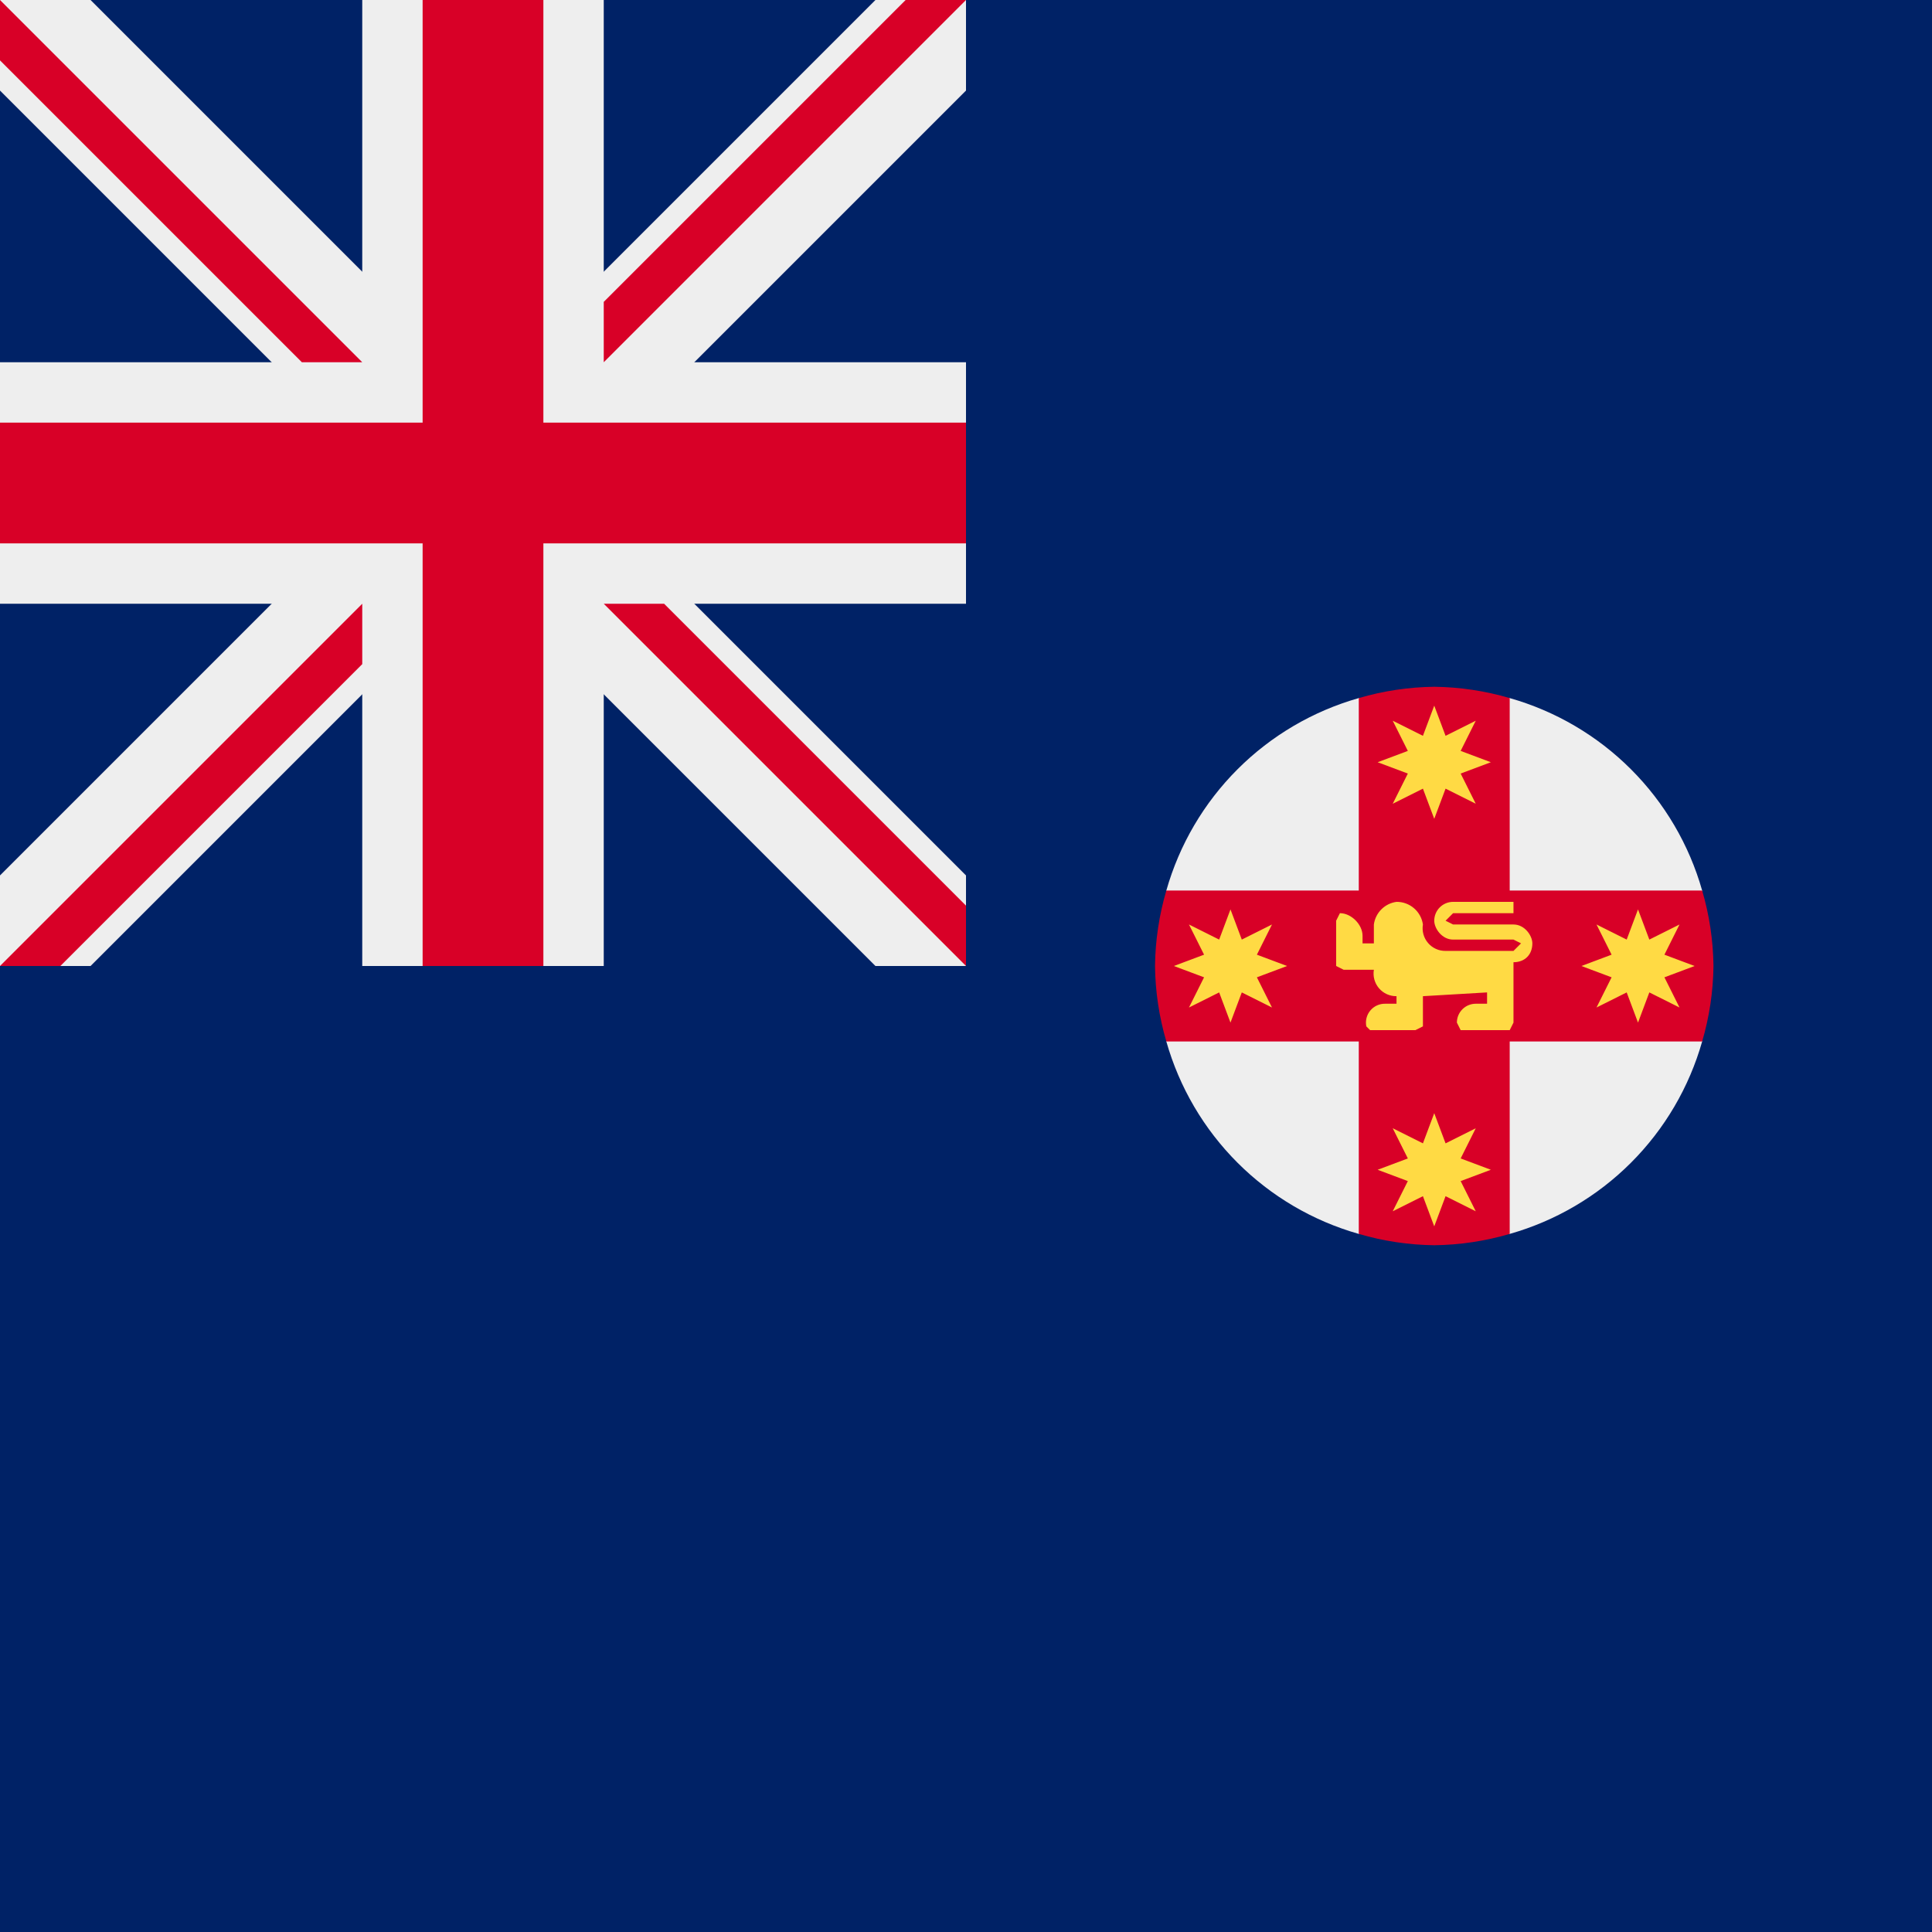 <svg width="512" height="512" viewBox="0 0 512 512" fill="none" xmlns="http://www.w3.org/2000/svg">
<rect width="512" height="512" fill="#002266"/>
<rect width="256" height="256" fill="#002266"/>
<path d="M232 256H256V232L152 128L256 24V0H232L128 104L24 0H0V24L104 128L0 232V256H24L128 152L232 256Z" fill="#eeeeee"/>
<path d="M256 160V96H160V0H96V96H0V160H96V256H160V160H256Z" fill="#eeeeee"/>
<path d="M256 144V112H144V0H112V112H0V144H112V256H144V144H256Z" fill="#d80027"/>
<path d="M0 16V0L96 96H80L0 16Z" fill="#d80027"/>
<path d="M256 240L256 256L160 160L176 160L256 240Z" fill="#d80027"/>
<path d="M16 256L0 256L96 160L96 176L16 256Z" fill="#d80027"/>
<path d="M240 -6.99382e-07L256 0L160 96L160 80L240 -6.99382e-07Z" fill="#d80027"/>
<path d="M400.09 185H360.09C347.945 188.445 336.883 194.939 327.956 203.866C319.029 212.793 312.535 223.855 309.09 236V276C312.535 288.145 319.029 299.207 327.956 308.134C336.883 317.061 347.945 323.555 360.09 327H400.09C412.235 323.555 423.297 317.061 432.224 308.134C441.151 299.207 447.645 288.145 451.09 276V236C447.645 223.855 441.151 212.793 432.224 203.866C423.297 194.939 412.235 188.445 400.09 185Z" fill="#eeeeee"/>
<path d="M380.09 182C373.317 182.08 366.588 183.089 360.09 185V236H309.09C307.179 242.498 306.17 249.227 306.09 256C306.17 262.773 307.179 269.502 309.09 276H360.09V327C366.588 328.911 373.317 329.92 380.09 330C386.862 329.92 393.592 328.911 400.09 327V276H451.09C453 269.502 454.01 262.773 454.09 256C454.01 249.227 453 242.498 451.09 236H400.09V185C393.592 183.089 386.862 182.08 380.09 182Z" fill="#d80027"/>
<path d="M380.09 295L377.09 303L369.09 299L373.09 307L365.09 310L373.09 313L369.09 321L377.09 317L380.09 325L383.09 317L391.09 321L387.09 313L395.09 310L387.09 307L391.09 299L383.09 303L380.09 295ZM434.09 241L431.09 249L423.09 245L427.09 253L419.09 256L427.09 259L423.09 267L431.09 263L434.09 271L437.09 263L445.09 267L441.09 259L449.09 256L441.09 253L445.09 245L437.09 249L434.09 241ZM326.09 241L323.09 249L315.09 245L319.09 253L311.09 256L319.09 259L315.09 267L323.09 263L326.09 271L329.09 263L337.09 267L333.09 259L341.09 256L333.09 253L337.09 245L329.09 249L326.09 241ZM380.09 187L377.09 195L369.09 191L373.09 199L365.09 202L373.09 205L369.09 213L377.09 209L380.09 217L383.09 209L391.09 213L387.09 205L395.09 202L387.09 199L391.09 191L383.09 195L380.09 187ZM370.09 239C368.571 239.205 367.161 239.903 366.077 240.987C364.993 242.071 364.295 243.481 364.09 245V250H361.09V248C361.09 245 358.09 242 355.09 242L354.09 244V256L356.09 257H364.09C363.943 257.867 363.989 258.756 364.224 259.604C364.459 260.452 364.878 261.237 365.45 261.905C366.023 262.573 366.735 263.107 367.537 263.469C368.339 263.831 369.21 264.012 370.09 264V266H367.09C366.34 265.985 365.596 266.139 364.914 266.45C364.231 266.761 363.628 267.222 363.148 267.798C362.667 268.374 362.323 269.051 362.14 269.779C361.957 270.506 361.94 271.265 362.09 272L363.09 273H375.09L377.09 272V264L394.09 263V266H391.09C389.764 266 388.492 266.527 387.554 267.464C386.617 268.402 386.09 269.674 386.09 271L387.09 273H400.09L401.09 271V255C404.09 255 406.09 253 406.09 250C406.09 248 404.09 245 401.09 245H385.09L383.09 244L385.09 242H401.09V239H385.09C383.764 239 382.492 239.527 381.554 240.464C380.617 241.402 380.09 242.674 380.09 244C380.09 246 382.09 249 385.09 249H401.09L403.09 250L401.09 252H383.09C382.21 252.012 381.339 251.831 380.537 251.469C379.735 251.107 379.023 250.573 378.45 249.905C377.878 249.237 377.459 248.452 377.224 247.604C376.989 246.756 376.943 245.867 377.09 245C376.848 243.322 376.005 241.788 374.717 240.685C373.43 239.581 371.785 238.983 370.09 239Z" fill="#ffda44"/>
</svg>